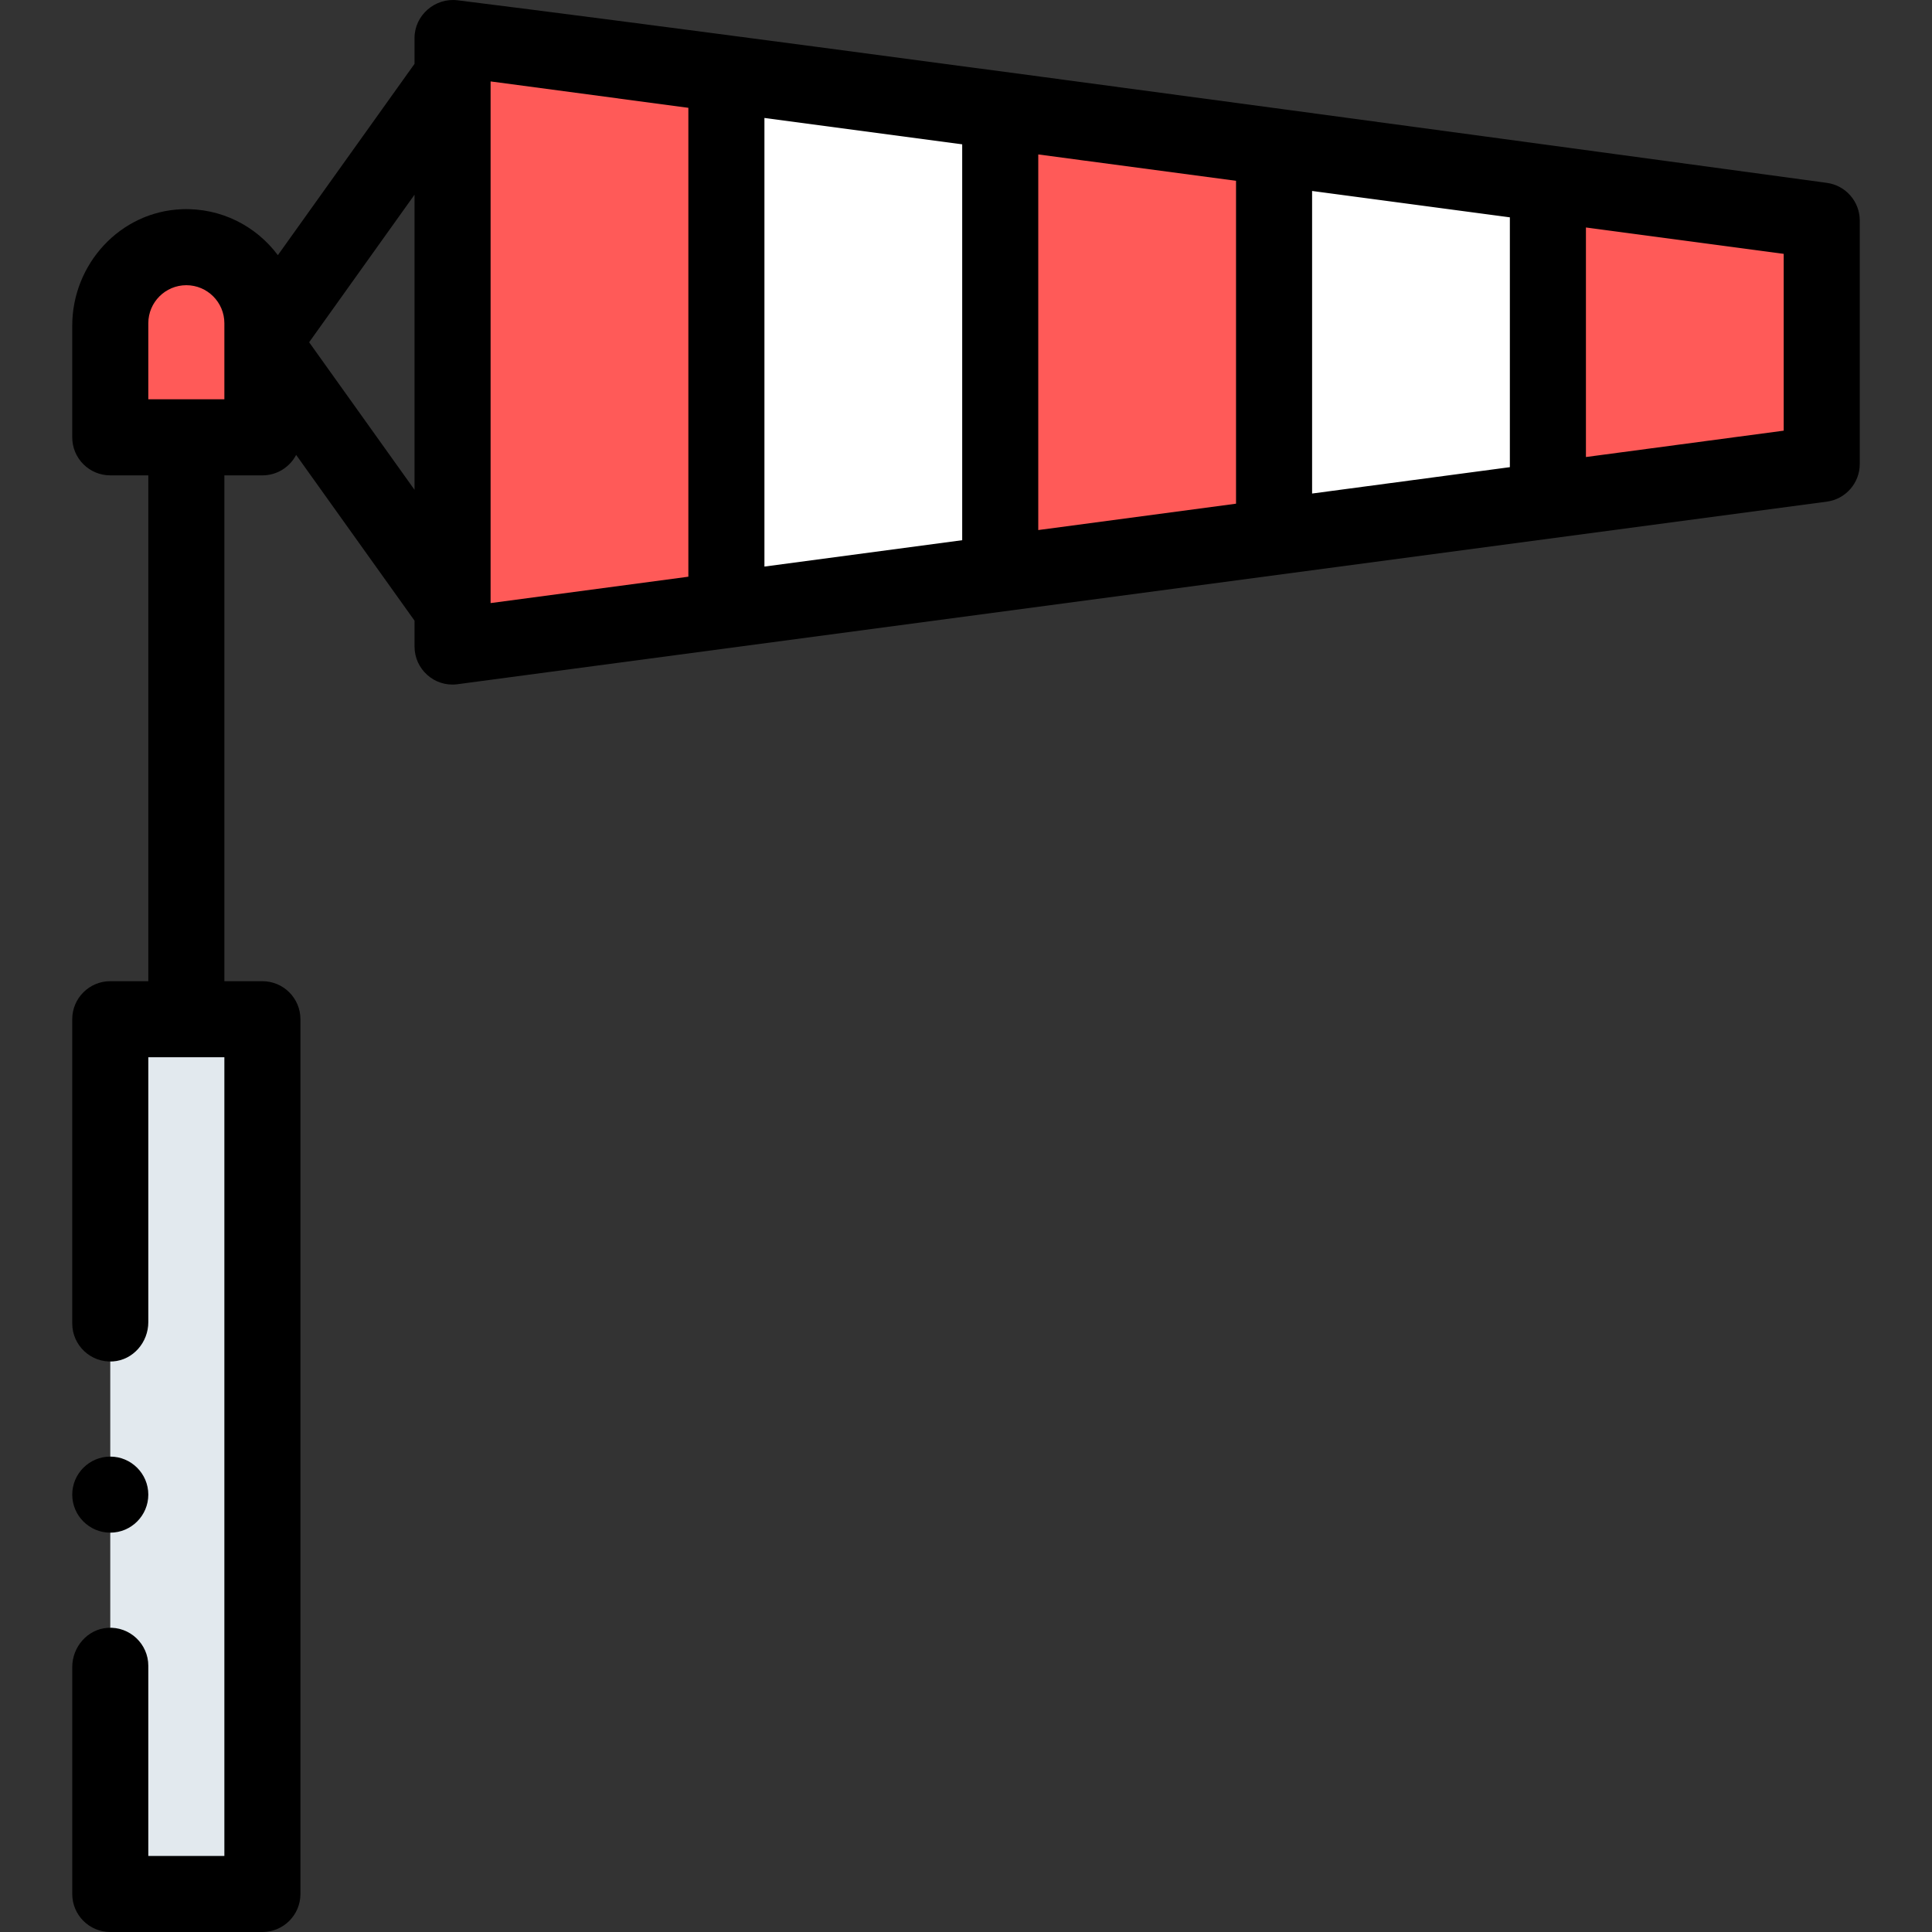 <svg id="Capa_1" enable-background="new 0 0 507.989 507.989" height="512" viewBox="0 0 507.989 507.989" width="512" xmlns="http://www.w3.org/2000/svg"><rect x="0" y="0" width="507.989" height="507.989" fill="#333333" stroke="none"/><g><path d="m28.994 267.989h40v230h-40z" fill="#e2e9ee"/><path d="m478.994 121.989v-64l-360-48v160z" fill="#fff"/><path d="m68.994 114.989h-40v-30c0-11.046 8.954-20 20-20s20 8.954 20 20zm194 35.8 72-9.6v-102.4l-72-9.6zm144-102.4 72 9.6v64l-72 9.6zm-216 112-72 9.6v-160l72 9.6z" fill="#ff5a58"/><path d="m28.994 402.989c-5.51 0-10-4.49-10-10s4.49-10 10-10 10 4.49 10 10-4.49 10-10 10zm451.322-354.912s-269.896-36.808-360-48c-5.93-.737-11.322 3.936-11.322 9.912v6.795l-35.936 50.31c-5.697-7.642-14.942-12.49-25.274-12.082-16.199.64-28.79 14.418-28.79 30.629v29.347c0 5.523 4.477 10 10 10h10v133h-10c-5.523 0-10 4.477-10 10v80c0 5.739 4.871 10.372 10.693 9.977 5.307-.361 9.307-5.016 9.307-10.334v-69.642h20v210h-20v-50c0-5.74-4.872-10.373-10.694-9.976-5.306.361-9.306 5.016-9.306 10.334v59.642c0 5.523 4.477 10 10 10h40c5.523 0 10-4.477 10-10v-230c0-5.523-4.477-10-10-10h-10v-133h10c3.855 0 7.201-2.182 8.869-5.378l31.131 43.583v6.796c0 5.976 5.211 10.649 11.144 9.934.448-.054 360.178-48.022 360.178-48.022 4.969-.662 8.679-4.9 8.679-9.912v-64c-.001-5.013-3.711-9.251-8.679-9.913zm-421.322 56.912h-20v-20c0-5.514 4.486-10 10-10s10 4.486 10 10zm50 23.795-27.711-38.795 27.711-38.795zm72 22.849-52 6.934v-137.156l52 6.934zm72-9.599-52 6.933v-117.956l52 6.933zm72-9.6-52 6.933v-98.756l52 6.933zm72-9.601-52 6.933v-79.555l52 6.933zm72-9.6-52 6.933v-60.355l52 6.933z"/></g></svg>